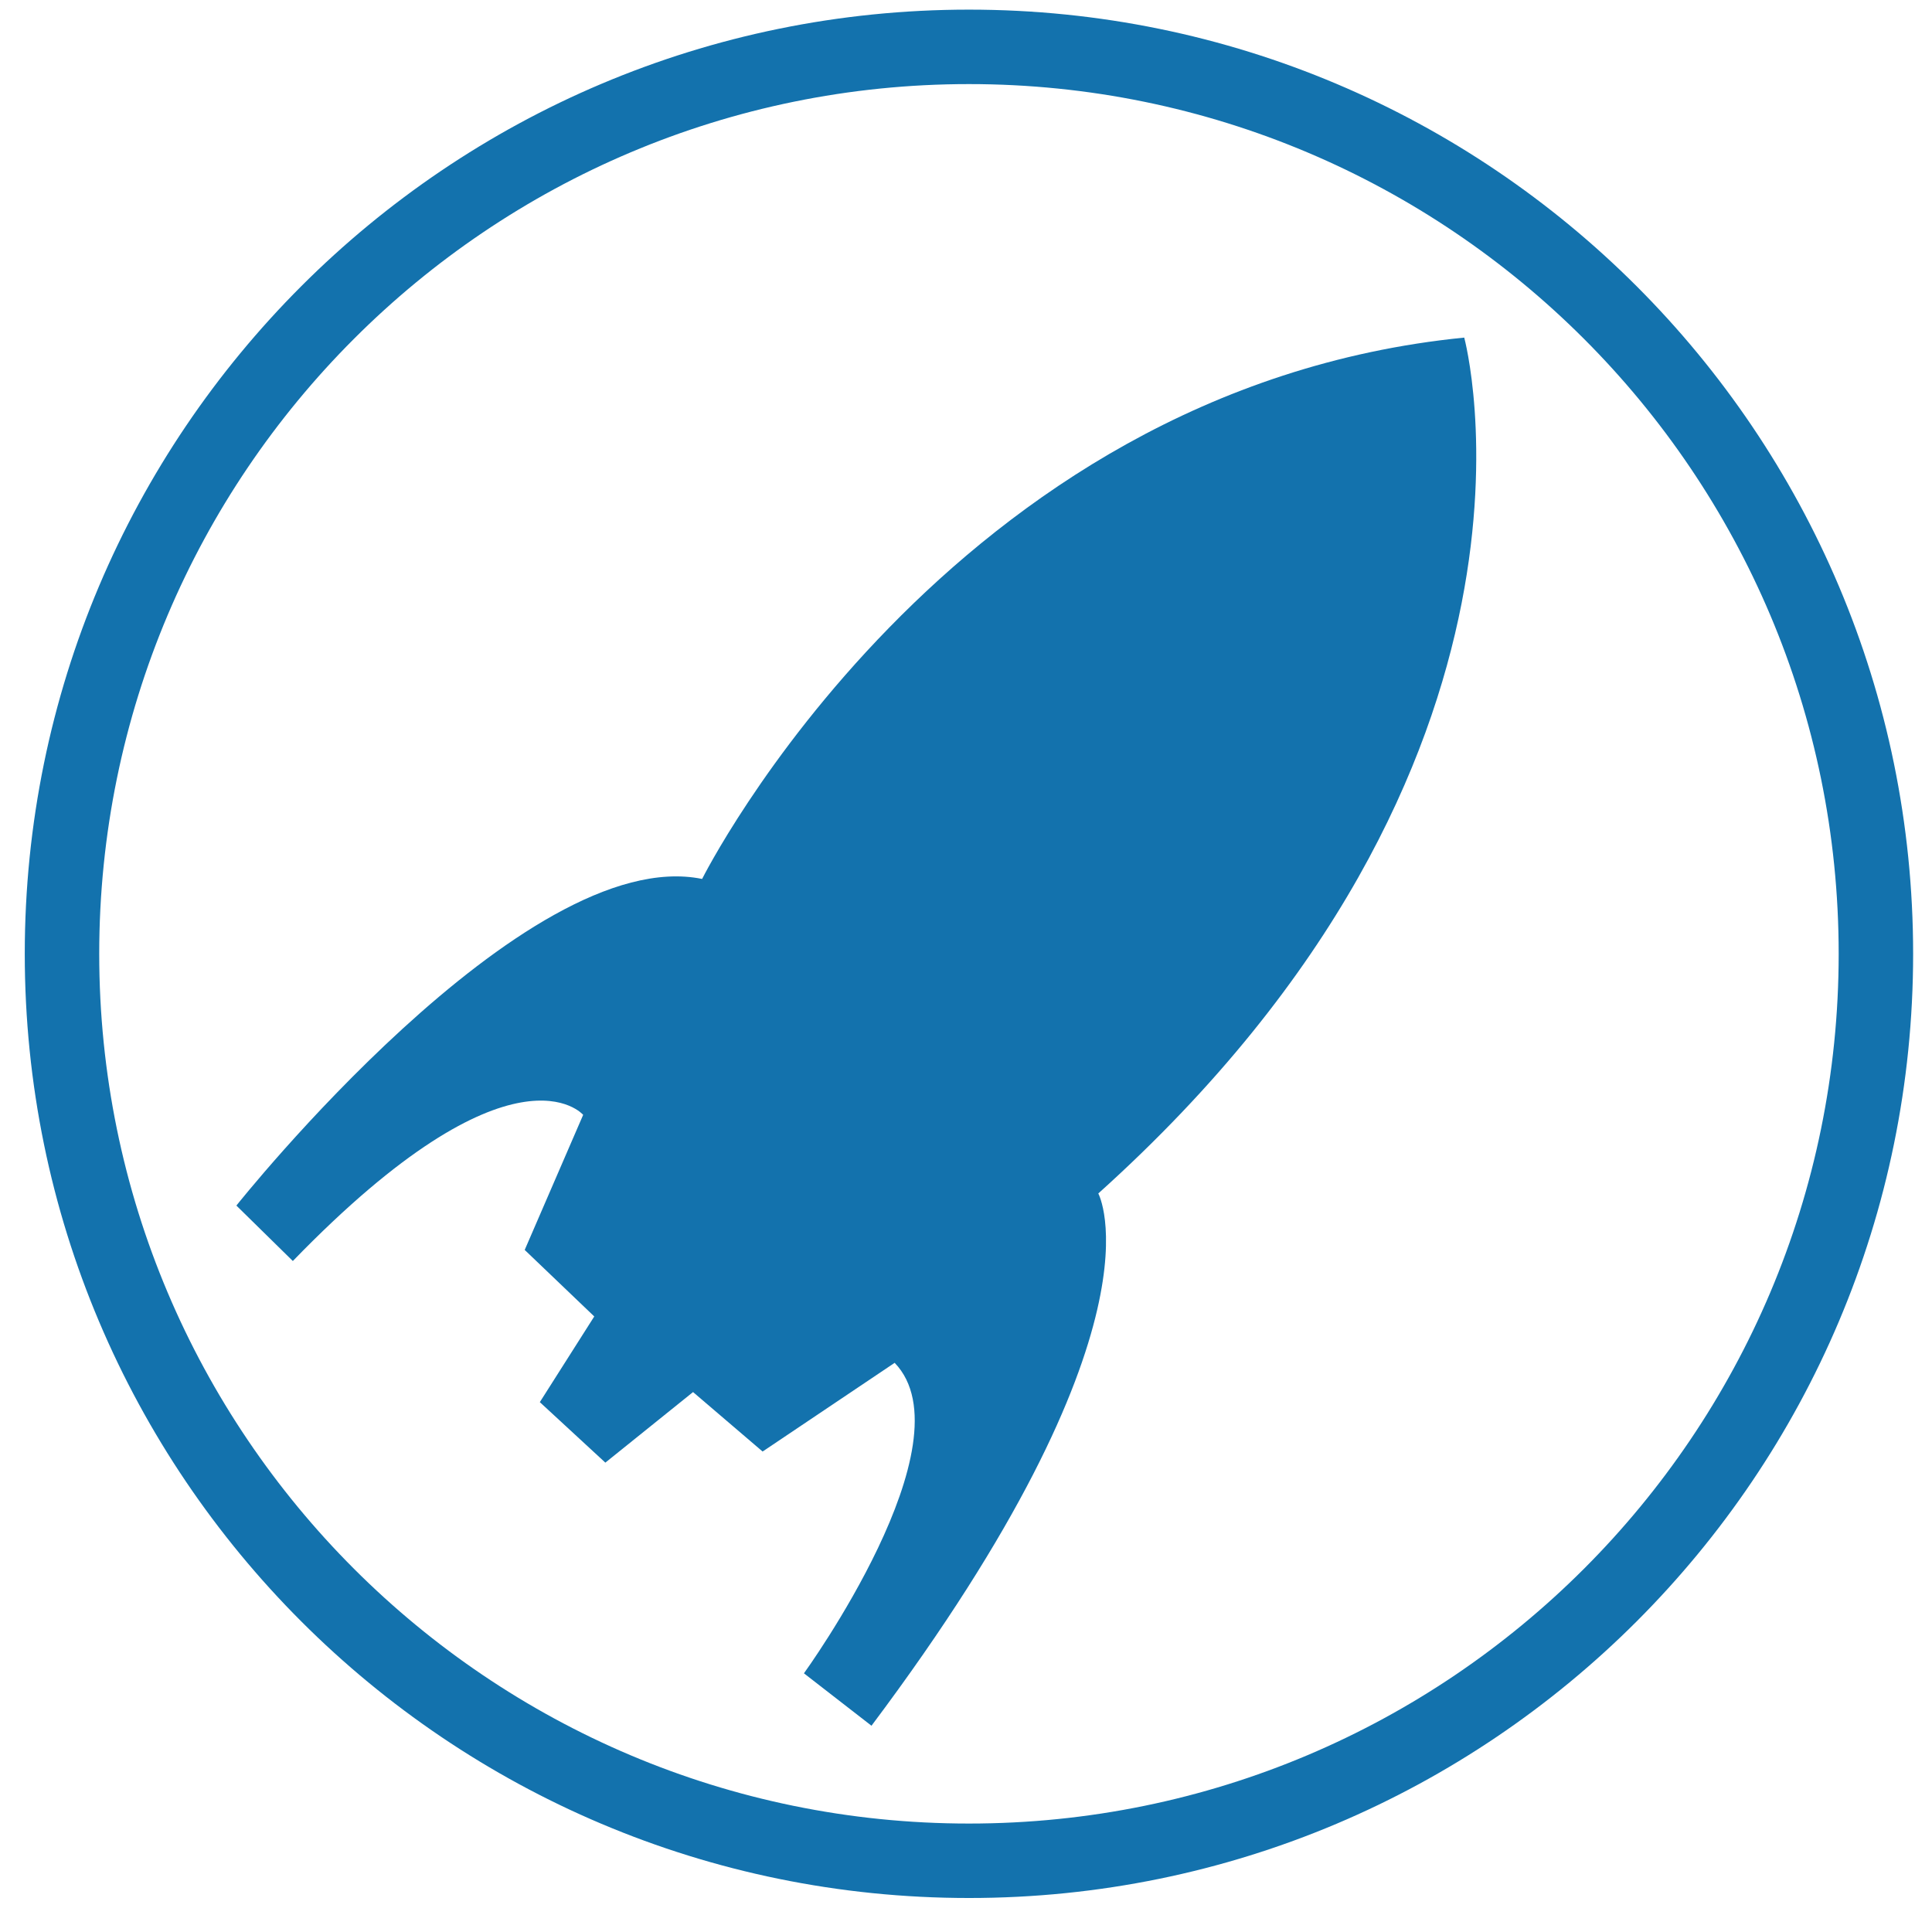 <?xml version="1.0" encoding="utf-8"?>
<!-- Generator: Adobe Illustrator 15.1.0, SVG Export Plug-In  -->
<!DOCTYPE svg PUBLIC "-//W3C//DTD SVG 1.1//EN" "http://www.w3.org/Graphics/SVG/1.1/DTD/svg11.dtd">
<svg version="1.1"
	 xmlns="http://www.w3.org/2000/svg" xmlns:xlink="http://www.w3.org/1999/xlink" xmlns:a="http://ns.adobe.com/AdobeSVGViewerExtensions/3.0/"
	 x="0px" y="0px" width="520px" height="520px" viewBox="-6.666 -2.593 520 520" enable-background="new -6.666 -2.593 520 520"
	 xml:space="preserve">
<defs>
</defs>
<path fill="#1372AD" d="M508.255,254.129c0,140.352-113.775,254.127-254.127,254.127S0,394.48,0,254.129
	C0,113.776,113.775,0,254.128,0S508.255,113.776,508.255,254.129z M254.128,20.04C124.854,20.04,20.04,124.841,20.04,254.129
	c0,129.272,104.814,234.088,234.088,234.088c129.289,0,234.088-104.815,234.088-234.088
	C488.216,124.841,383.417,20.04,254.128,20.04z"/>
<path fill="#1372AD" d="M182.31,233.975c0,0,65.933-131.866,205.124-145.704c0,0,30.932,113.959-98.492,230.358
	c0,0,19.536,35.815-61.048,143.262l-18.18-14.108c0,0,45.04-62.137,24.42-83.57l-35.543,23.876l-18.722-16.006l-23.605,18.992
	l-17.636-16.28l14.652-23.063l-18.722-17.907l15.736-36.358c0,0-18.722-21.981-78.143,39.341l-15.194-14.922
	C56.956,321.885,134.557,224.206,182.31,233.975z"/>
</svg>
